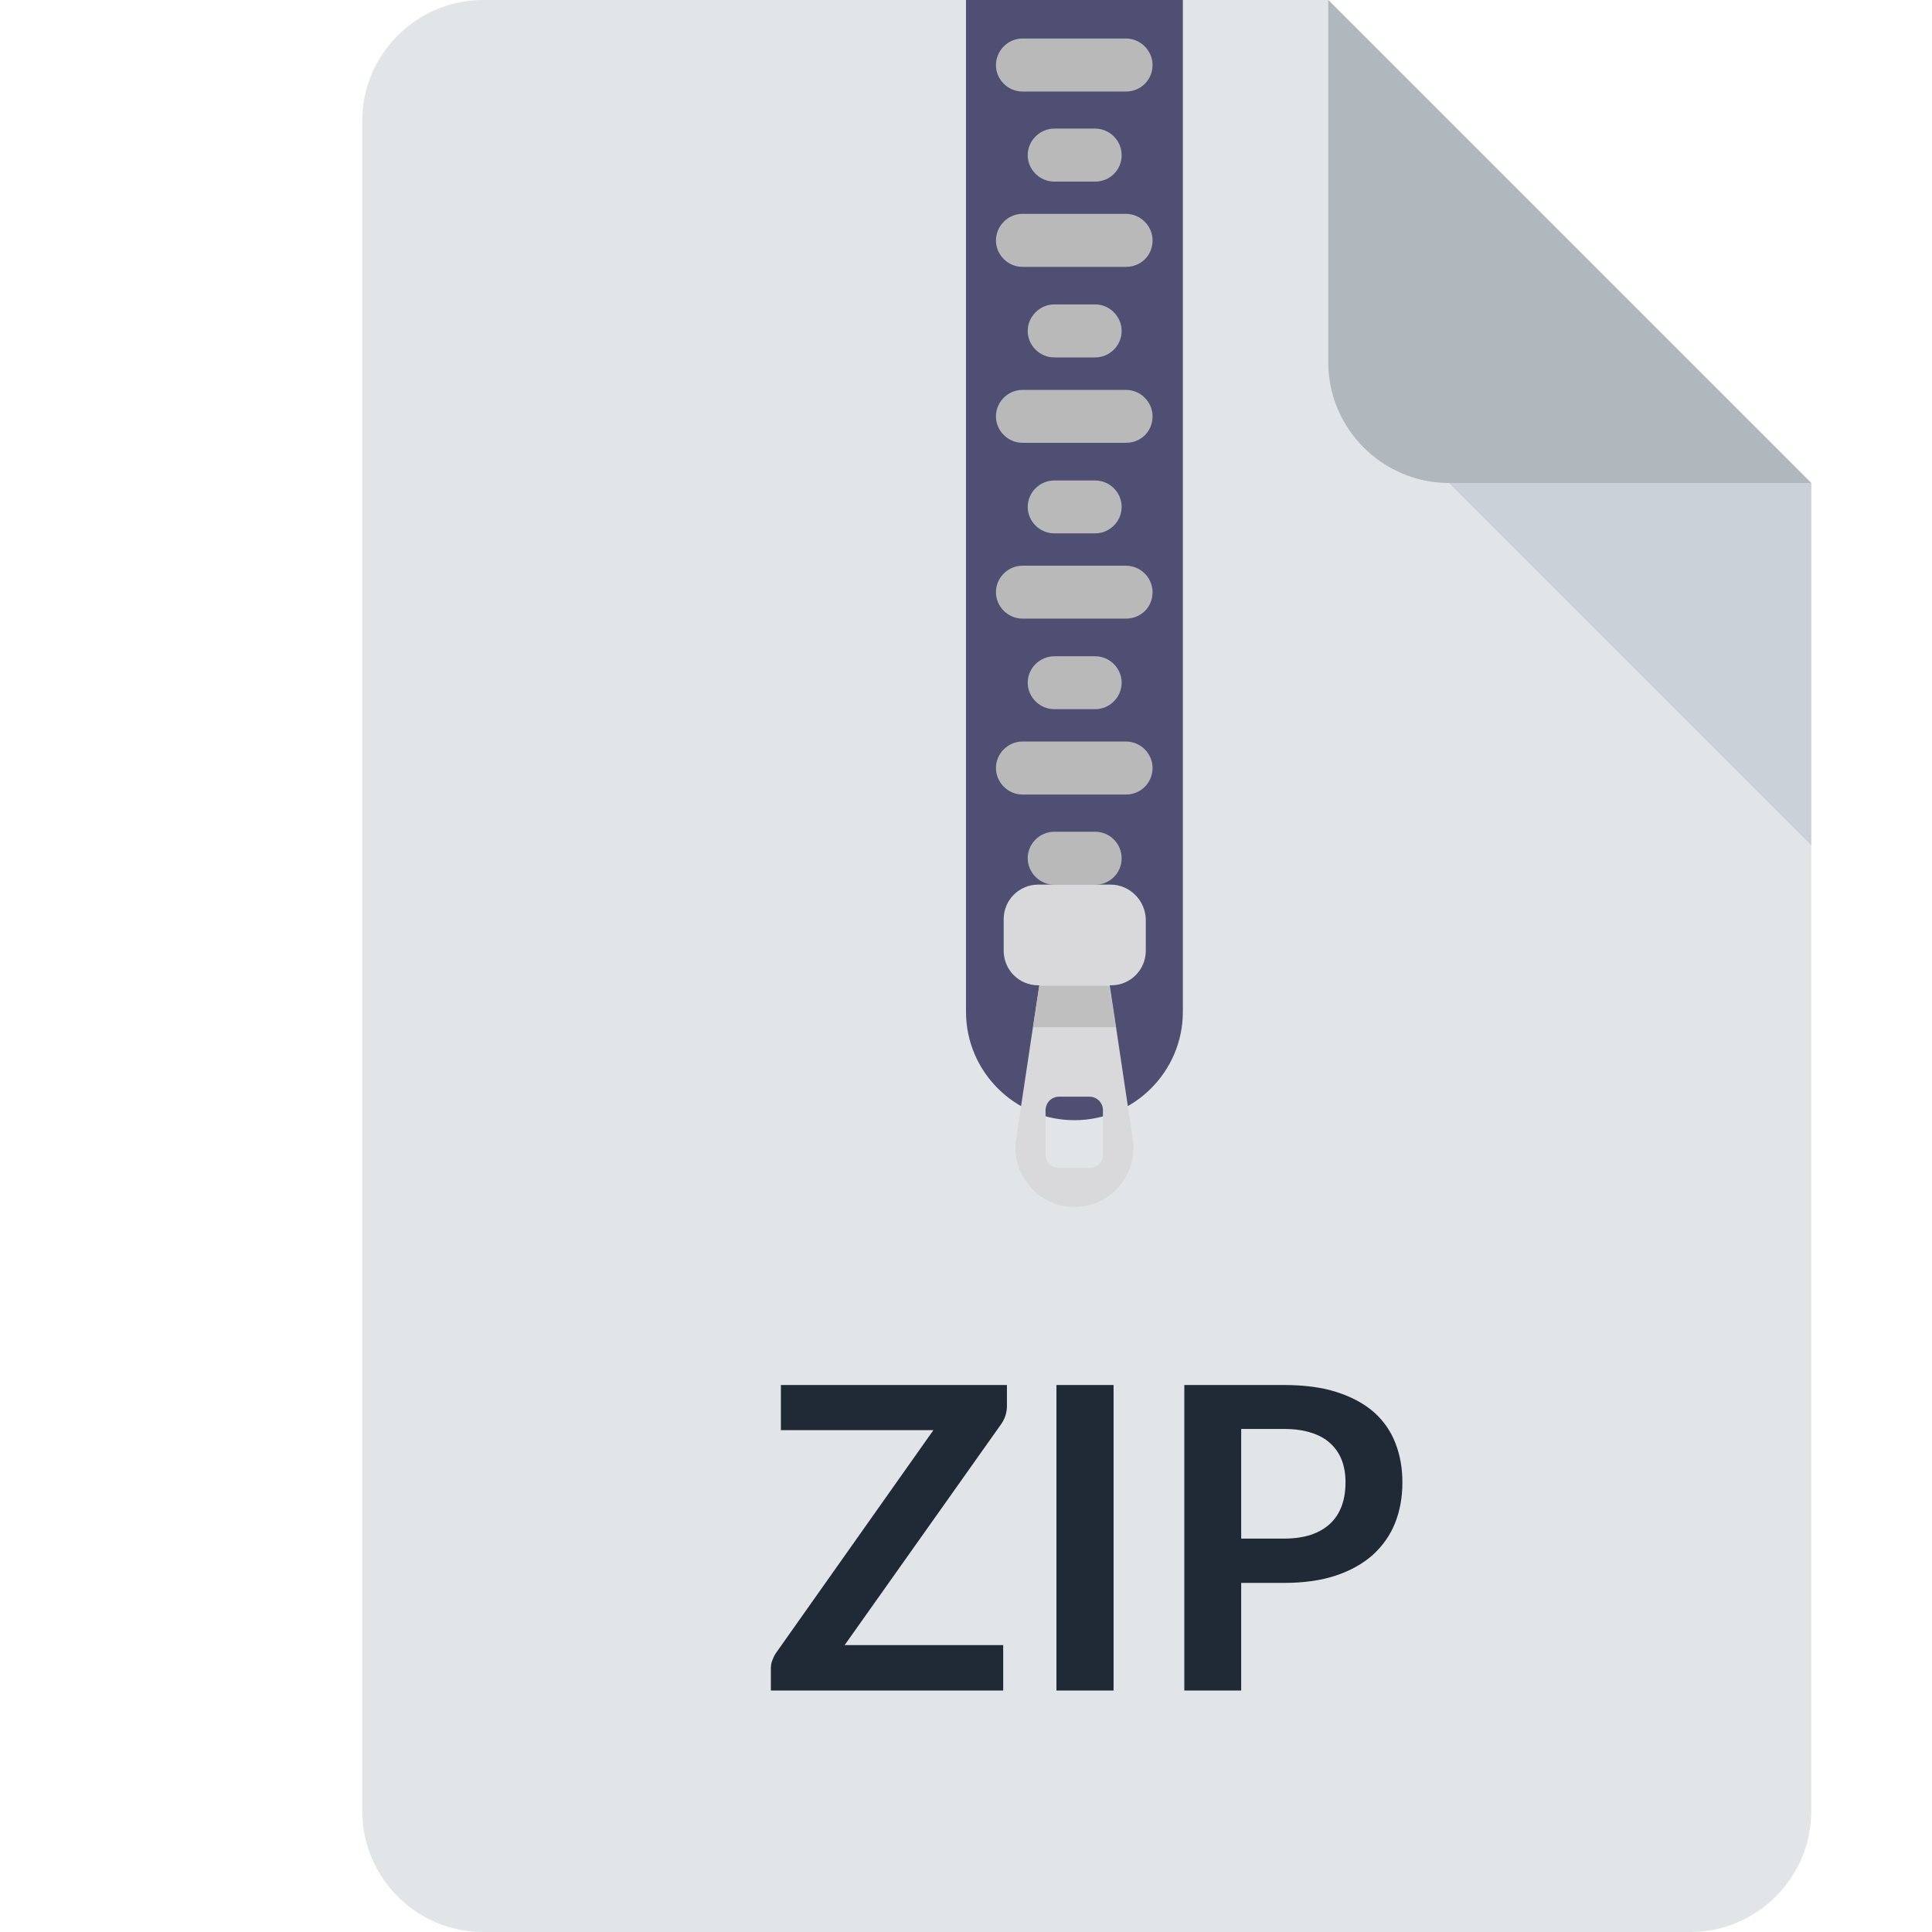 <svg width="16" height="16" viewBox="0 0 16 16" fill="none" xmlns="http://www.w3.org/2000/svg">
<path d="M4 0C3.45 0 3 0.45 3 1V15C3 15.55 3.45 16 4 16H14C14.55 16 15 15.55 15 15V4L11 0H4Z" fill="#E2E5E7"/>
<path d="M8.898 9.277C8.403 9.277 8 8.874 8 8.379V0H9.796V8.379C9.796 8.874 9.393 9.277 8.898 9.277Z" fill="#4F4F74"/>
<path d="M9.325 0.758H8.467C8.348 0.758 8.248 0.659 8.248 0.539C8.248 0.419 8.348 0.319 8.467 0.319H9.325C9.445 0.319 9.545 0.419 9.545 0.539C9.545 0.659 9.449 0.758 9.325 0.758Z" fill="#B9B9BA"/>
<path d="M9.07 1.504H8.731C8.611 1.504 8.511 1.405 8.511 1.285C8.511 1.165 8.611 1.065 8.731 1.065H9.07C9.19 1.065 9.289 1.165 9.289 1.285C9.289 1.409 9.19 1.504 9.07 1.504Z" fill="#B9B9BA"/>
<path d="M9.325 2.21H8.467C8.348 2.21 8.248 2.111 8.248 1.991C8.248 1.871 8.348 1.771 8.467 1.771H9.325C9.445 1.771 9.545 1.871 9.545 1.991C9.545 2.115 9.449 2.21 9.325 2.21Z" fill="#B9B9BA"/>
<path d="M9.07 2.96H8.731C8.611 2.96 8.511 2.861 8.511 2.741C8.511 2.621 8.611 2.521 8.731 2.521H9.07C9.19 2.521 9.289 2.621 9.289 2.741C9.289 2.861 9.19 2.96 9.07 2.96Z" fill="#B9B9BA"/>
<path d="M9.325 3.667H8.467C8.348 3.667 8.248 3.568 8.248 3.448C8.248 3.328 8.348 3.229 8.467 3.229H9.325C9.445 3.229 9.545 3.328 9.545 3.448C9.545 3.572 9.449 3.667 9.325 3.667Z" fill="#B9B9BA"/>
<path d="M9.07 4.417H8.731C8.611 4.417 8.511 4.318 8.511 4.198C8.511 4.078 8.611 3.979 8.731 3.979H9.07C9.19 3.979 9.289 4.078 9.289 4.198C9.289 4.318 9.19 4.417 9.07 4.417Z" fill="#B9B9BA"/>
<path d="M9.325 5.123H8.467C8.348 5.123 8.248 5.024 8.248 4.904C8.248 4.784 8.348 4.685 8.467 4.685H9.325C9.445 4.685 9.545 4.784 9.545 4.904C9.545 5.028 9.449 5.123 9.325 5.123Z" fill="#B9B9BA"/>
<path d="M9.07 5.873H8.731C8.611 5.873 8.511 5.774 8.511 5.654C8.511 5.534 8.611 5.435 8.731 5.435H9.07C9.19 5.435 9.289 5.534 9.289 5.654C9.289 5.774 9.19 5.873 9.07 5.873Z" fill="#B9B9BA"/>
<path d="M9.325 6.58H8.467C8.348 6.58 8.248 6.48 8.248 6.36C8.248 6.24 8.348 6.141 8.467 6.141H9.325C9.445 6.141 9.545 6.24 9.545 6.36C9.545 6.48 9.449 6.58 9.325 6.58Z" fill="#B9B9BA"/>
<path d="M9.07 7.327H8.731C8.611 7.327 8.511 7.227 8.511 7.107C8.511 6.987 8.611 6.888 8.731 6.888H9.07C9.19 6.888 9.289 6.987 9.289 7.107C9.289 7.231 9.19 7.327 9.07 7.327Z" fill="#B9B9BA"/>
<path d="M9.198 7.326H8.599C8.439 7.326 8.312 7.454 8.312 7.613V7.873C8.312 8.032 8.439 8.16 8.599 8.16H8.607L8.555 8.503L8.415 9.433C8.371 9.728 8.599 9.996 8.898 9.996C9.198 9.996 9.425 9.728 9.381 9.433L9.242 8.503L9.19 8.16H9.202C9.361 8.16 9.489 8.032 9.489 7.873V7.613C9.485 7.458 9.357 7.326 9.198 7.326ZM9.134 9.561C9.134 9.621 9.086 9.672 9.022 9.672H8.771C8.711 9.672 8.659 9.625 8.659 9.561V9.194C8.659 9.134 8.707 9.082 8.771 9.082H9.022C9.082 9.082 9.134 9.13 9.134 9.194V9.561Z" fill="#D9D9DB"/>
<path d="M9.241 8.507H8.555L8.607 8.164H9.186L9.241 8.507Z" fill="#BFBFBF"/>
<path d="M12 4H15L11 0V3C11 3.55 11.45 4 12 4Z" fill="#B0B7BD"/>
<path d="M15 7L12 4H15V7Z" fill="#CAD1D8"/>
<path d="M8.339 11.47V11.643C8.339 11.696 8.324 11.745 8.294 11.79L6.995 13.624H8.308V14H6.384V13.815C6.384 13.791 6.388 13.769 6.397 13.748C6.405 13.726 6.415 13.705 6.428 13.687L7.73 11.844H6.467V11.47H8.339ZM9.222 14H8.749V11.47H9.222V14ZM10.279 13.109V14H9.808V11.47H10.632C10.801 11.47 10.948 11.489 11.071 11.529C11.195 11.569 11.297 11.624 11.378 11.695C11.458 11.766 11.518 11.852 11.556 11.951C11.595 12.05 11.614 12.158 11.614 12.276C11.614 12.399 11.594 12.511 11.553 12.614C11.512 12.716 11.45 12.803 11.369 12.877C11.287 12.95 11.185 13.007 11.063 13.048C10.94 13.089 10.797 13.109 10.632 13.109H10.279ZM10.279 12.742H10.632C10.719 12.742 10.794 12.731 10.858 12.71C10.922 12.688 10.975 12.657 11.017 12.617C11.059 12.577 11.091 12.528 11.112 12.47C11.133 12.412 11.143 12.347 11.143 12.276C11.143 12.209 11.133 12.147 11.112 12.092C11.091 12.038 11.059 11.991 11.017 11.953C10.975 11.914 10.922 11.885 10.858 11.865C10.794 11.844 10.719 11.834 10.632 11.834H10.279V12.742Z" fill="#1F2A36"/>
</svg>
